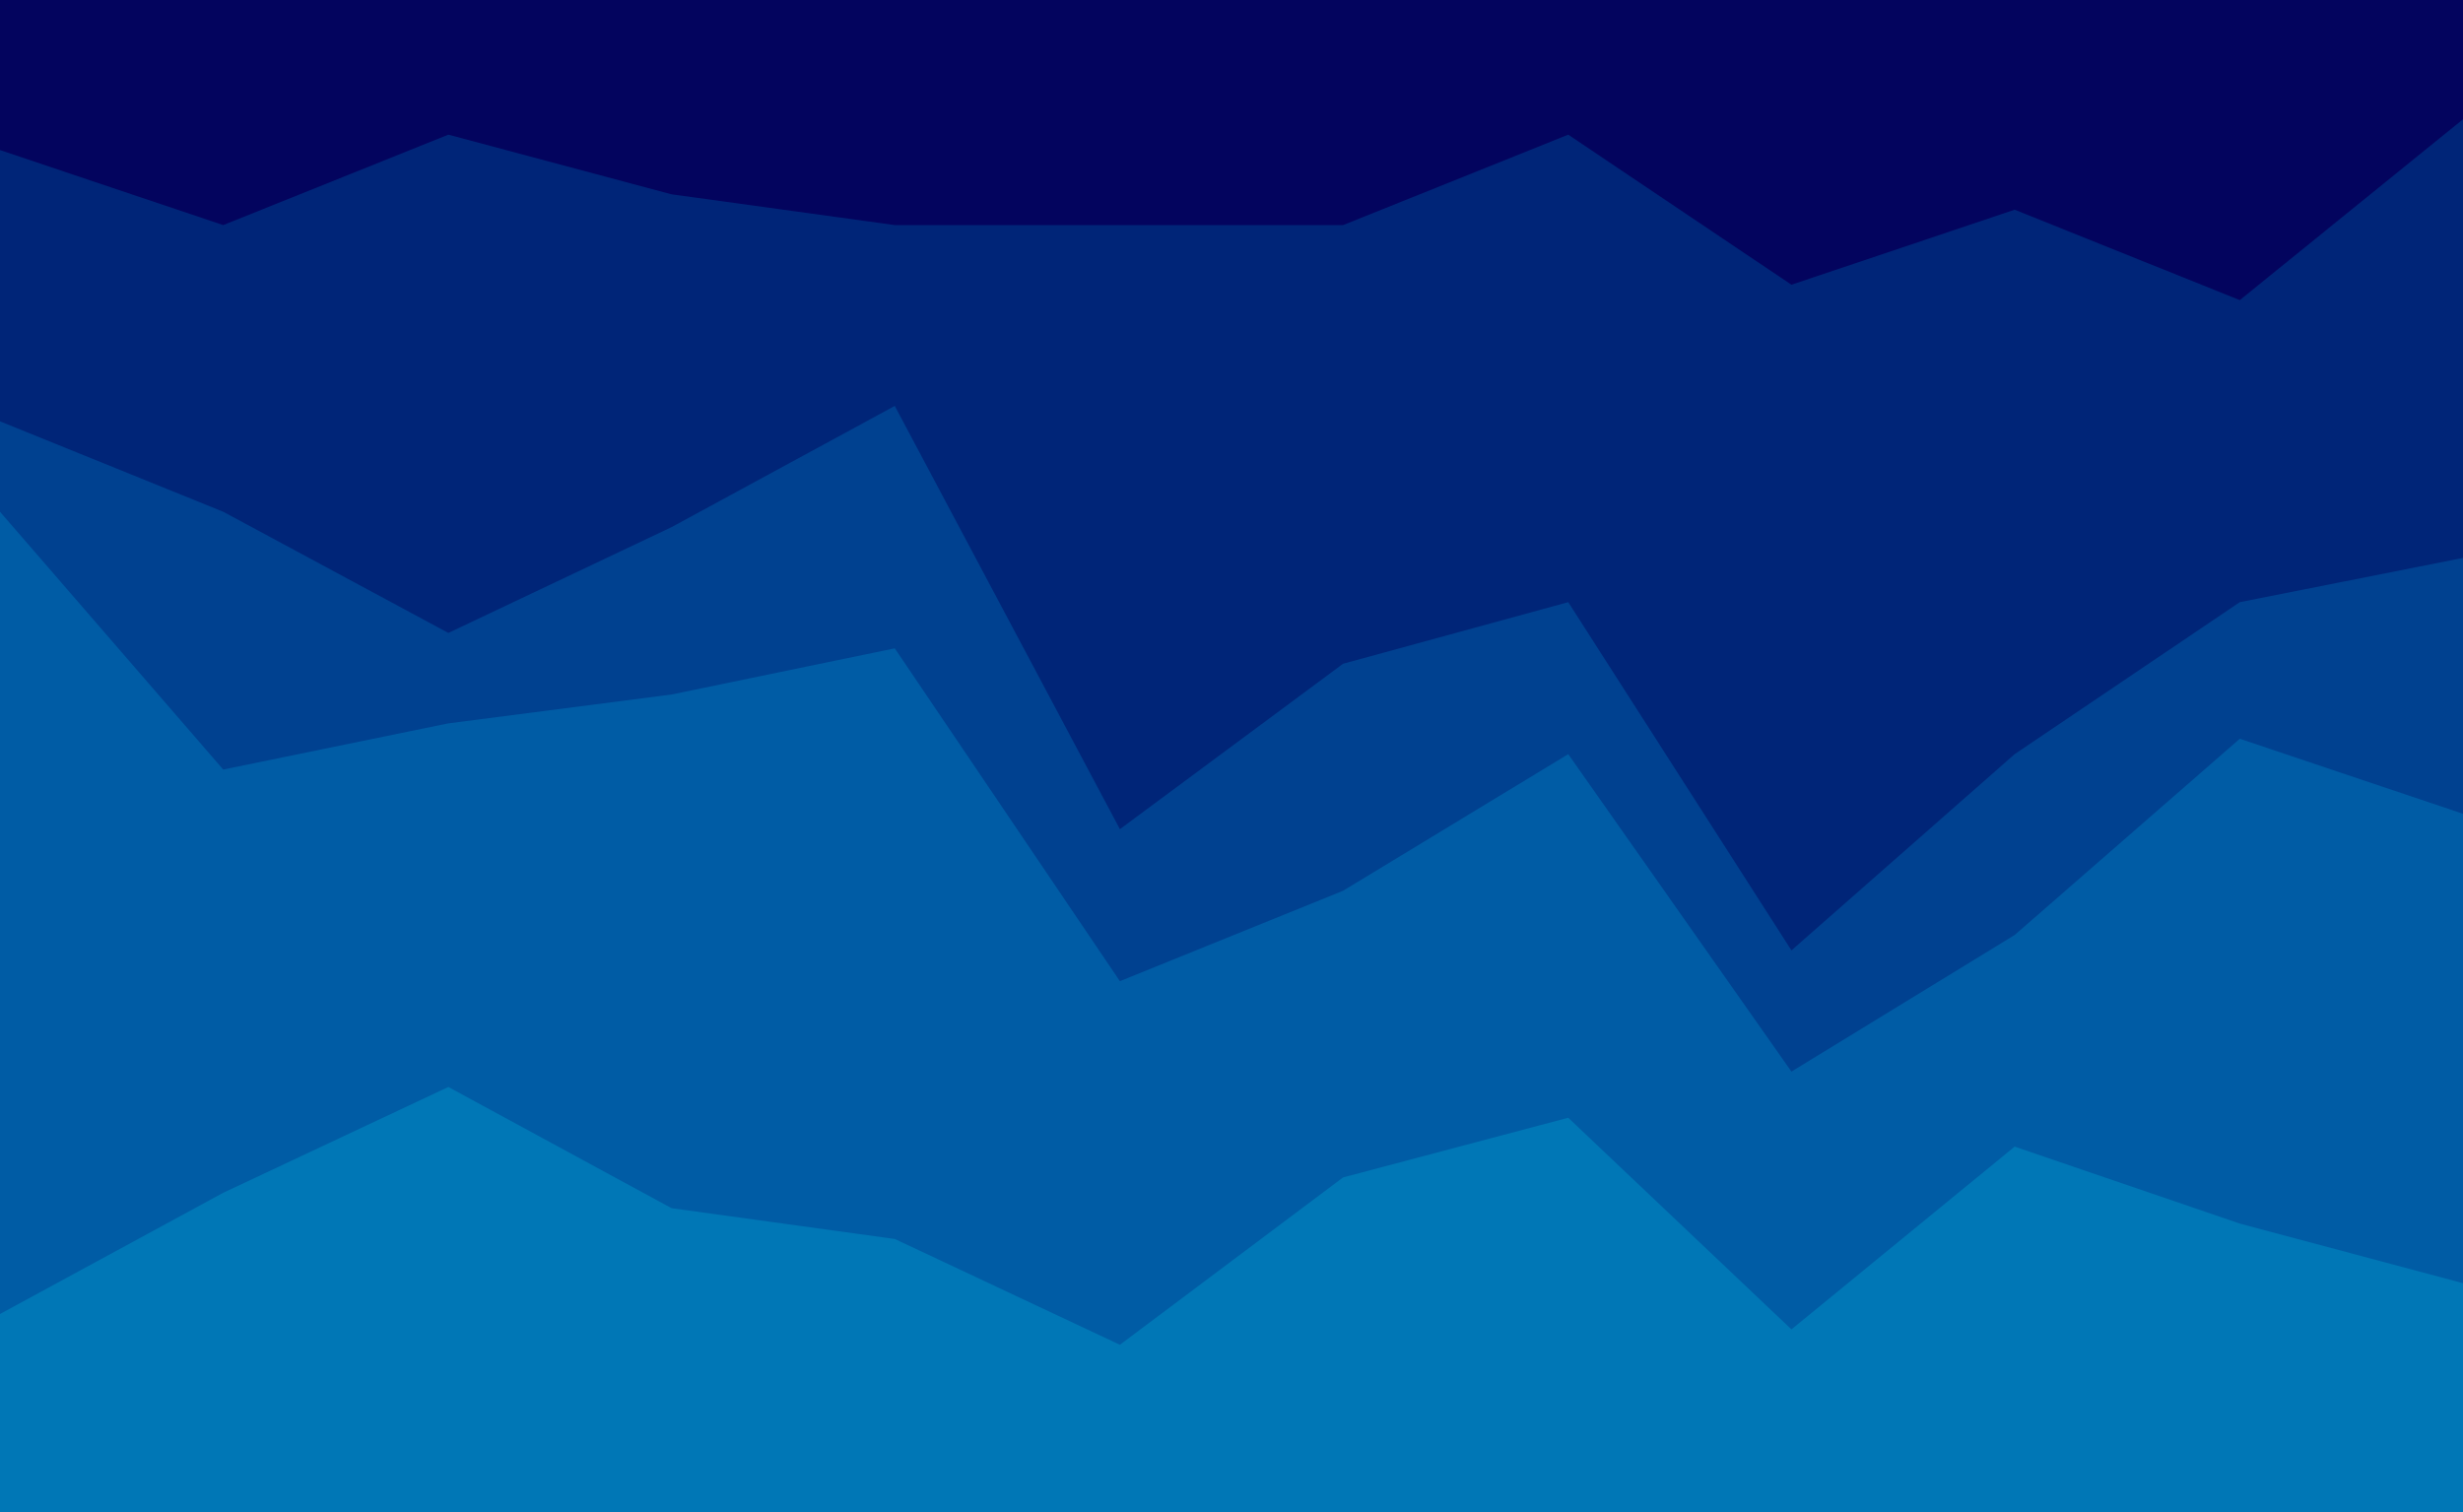 <svg id="visual" viewBox="0 0 1280 786" width="1280" height="786" xmlns="http://www.w3.org/2000/svg" xmlns:xlink="http://www.w3.org/1999/xlink" version="1.1"><path d="M0 80L116 119L233 72L349 103L465 119L582 119L698 119L815 72L931 150L1047 111L1164 158L1280 64L1280 0L1164 0L1047 0L931 0L815 0L698 0L582 0L465 0L349 0L233 0L116 0L0 0Z" fill="#03045e"></path><path d="M0 221L116 268L233 331L349 276L465 213L582 433L698 347L815 315L931 496L1047 394L1164 315L1280 292L1280 62L1164 156L1047 109L931 148L815 70L698 117L582 117L465 117L349 101L233 70L116 117L0 78Z" fill="#002578"></path><path d="M0 268L116 402L233 378L349 363L465 339L582 512L698 465L815 394L931 559L1047 488L1164 386L1280 425L1280 290L1164 313L1047 392L931 494L815 313L698 345L582 431L465 211L349 274L233 329L116 266L0 219Z" fill="#004190"></path><path d="M0 685L116 622L233 567L349 630L465 646L582 701L698 614L815 583L931 693L1047 598L1164 638L1280 669L1280 423L1164 384L1047 486L931 557L815 392L698 463L582 510L465 337L349 361L233 376L116 400L0 266Z" fill="#005ca5"></path><path d="M0 787L116 787L233 787L349 787L465 787L582 787L698 787L815 787L931 787L1047 787L1164 787L1280 787L1280 667L1164 636L1047 596L931 691L815 581L698 612L582 699L465 644L349 628L233 565L116 620L0 683Z" fill="#0077b6"></path></svg>